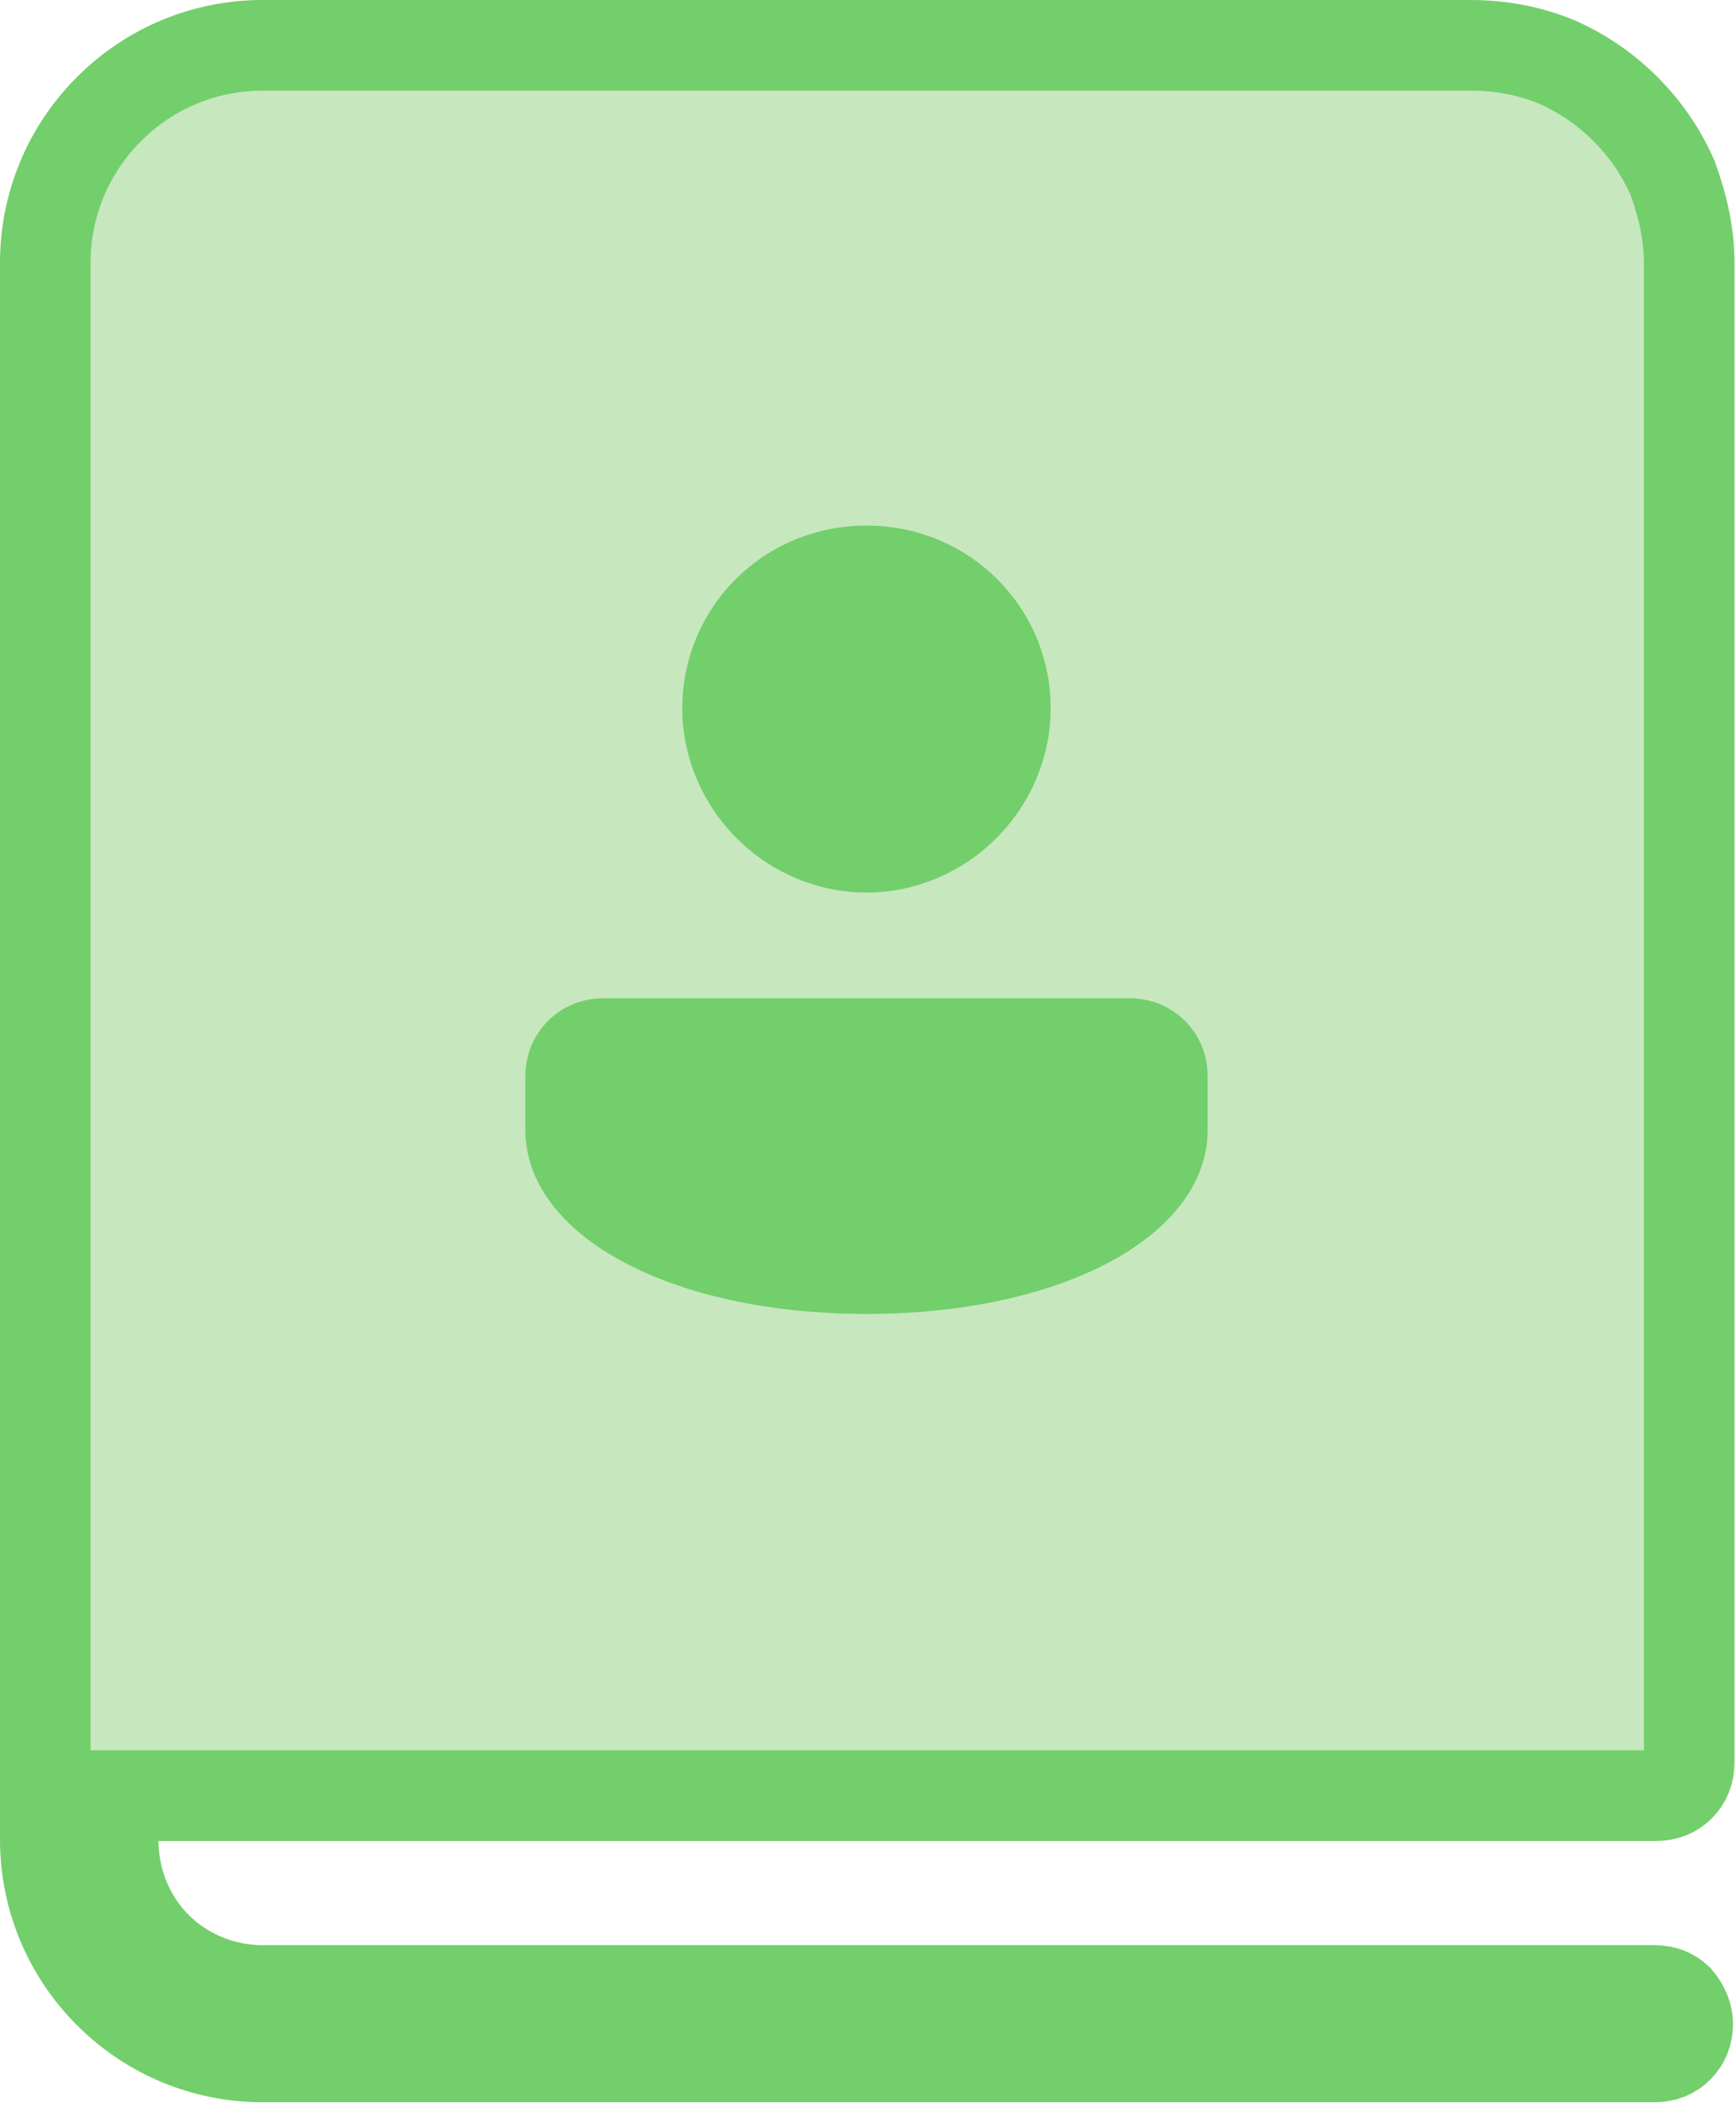 <svg width="115" height="140" viewBox="0 0 115 140" fill="none" xmlns="http://www.w3.org/2000/svg">
<path d="M10.5 118.9H7.5V121.9C7.5 124.454 8.487 127.03 10.379 128.921C12.27 130.813 14.847 131.8 17.4 131.8H109.6C110.229 131.8 110.732 132.002 111.125 132.37C111.585 132.905 111.8 133.489 111.8 134C111.8 134.658 111.579 135.178 111.179 135.579C110.778 135.979 110.258 136.2 109.6 136.2H17.4C13.592 136.2 9.956 134.713 7.221 131.979C4.487 129.244 3 125.608 3 121.8V17.4C3 13.592 4.487 9.956 7.221 7.221C9.956 4.487 13.592 3 17.4 3H97.4C99.342 3 101.243 3.336 103.041 4.067C104.774 4.813 106.349 5.891 107.679 7.221C108.995 8.538 110.065 10.094 110.81 11.806C111.509 13.75 111.9 15.57 111.9 17.4V116.7C111.9 117.358 111.679 117.878 111.279 118.279C110.878 118.679 110.358 118.9 109.7 118.9H10.5Z" fill="#C7E7BF" stroke="#72CF6B" stroke-width="6"/>
<path d="M80.001 71.302V74.802C80.001 81.802 70.401 87.002 57.401 87.002C44.401 87.002 34.801 81.802 34.801 74.802V71.302C34.801 69.902 35.301 68.602 36.301 67.602C37.301 66.602 38.601 66.102 40.001 66.102H74.801C76.201 66.102 77.501 66.602 78.501 67.602C79.501 68.602 80.001 69.902 80.001 71.302Z" fill="#72CF6B"/>
<path d="M69.599 46.901C69.599 50.101 68.299 53.201 65.999 55.501C63.699 57.801 60.599 59.101 57.399 59.101C54.199 59.101 51.099 57.801 48.799 55.501C46.499 53.201 45.199 50.101 45.199 46.901C45.199 40.201 50.599 34.801 57.399 34.801C64.199 34.801 69.599 40.201 69.599 46.901Z" fill="#72CF6B"/>
</svg>
